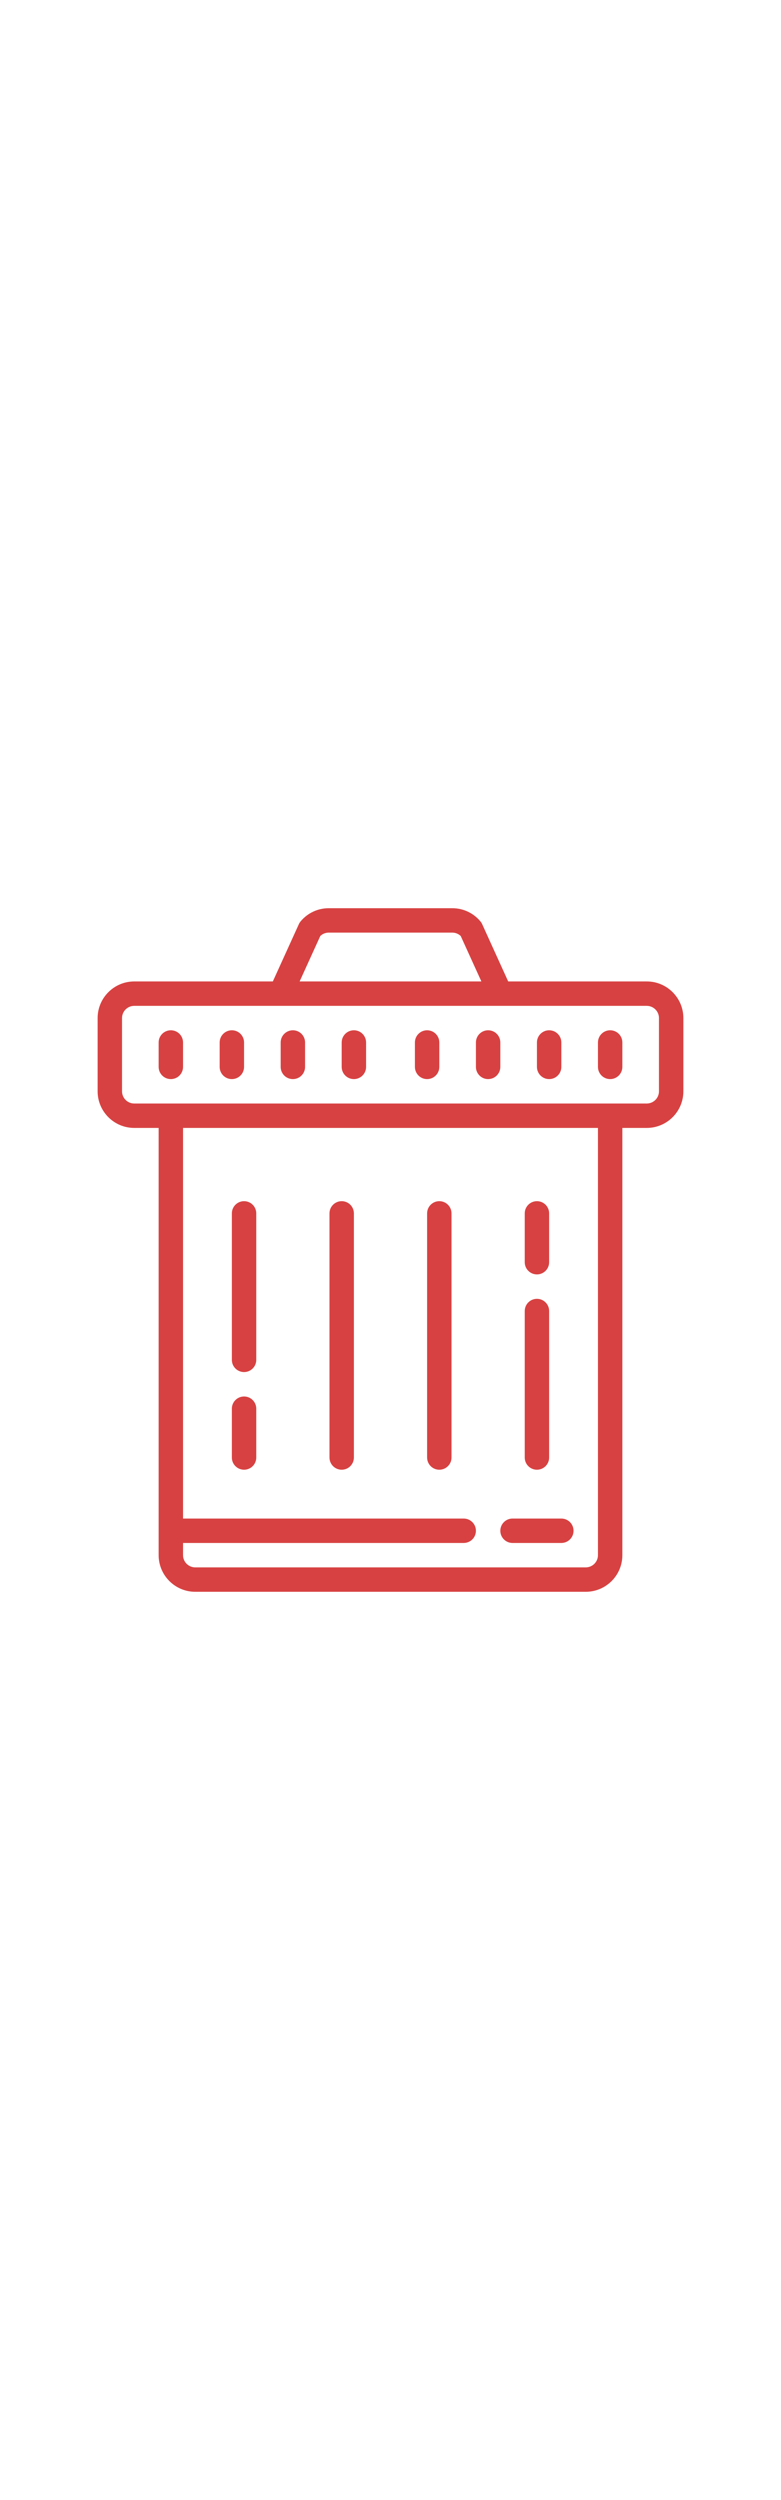 <svg
  xmlns="http://www.w3.org/2000/svg"
  xmlns:xlink="http://www.w3.org/1999/xlink"
  viewBox="0 0 64 64"
  fill="#D84141"
  width="20px"
>
  <path
    d="M26.938 4C26.044 4 25.204 4.394 24.633 5.08C24.575 5.149 24.527 5.226 24.49 5.307L22.357 10L11 10C9.346 10 8 11.346 8 13L8 19C8 20.654 9.346 22 11 22L13 22L13 57C13 58.654 14.346 60 16 60L48 60C49.654 60 51 58.654 51 57L51 22L53 22C54.654 22 56 20.654 56 19L56 13C56 11.346 54.654 10 53 10L41.645 10L39.512 5.307C39.475 5.226 39.426 5.148 39.369 5.08C38.797 4.394 37.957 4 37.064 4L26.938 4 z M 26.938 6L37.062 6C37.322 6 37.57 6.1 37.754 6.277L39.447 10L24.553 10L26.246 6.277C26.431 6.1 26.677 6 26.938 6 z M 11 12L53 12C53.551 12 54 12.448 54 13L54 19C54 19.552 53.551 20 53 20L11 20C10.449 20 10 19.552 10 19L10 13C10 12.448 10.449 12 11 12 z M 14 14C13.448 14 13 14.447 13 15L13 17C13 17.553 13.448 18 14 18C14.552 18 15 17.553 15 17L15 15C15 14.447 14.552 14 14 14 z M 19 14C18.448 14 18 14.447 18 15L18 17C18 17.553 18.448 18 19 18C19.552 18 20 17.553 20 17L20 15C20 14.447 19.552 14 19 14 z M 24 14C23.448 14 23 14.447 23 15L23 17C23 17.553 23.448 18 24 18C24.552 18 25 17.553 25 17L25 15C25 14.447 24.552 14 24 14 z M 29 14C28.448 14 28 14.447 28 15L28 17C28 17.553 28.448 18 29 18C29.552 18 30 17.553 30 17L30 15C30 14.447 29.552 14 29 14 z M 35 14C34.448 14 34 14.447 34 15L34 17C34 17.553 34.448 18 35 18C35.552 18 36 17.553 36 17L36 15C36 14.447 35.552 14 35 14 z M 40 14C39.448 14 39 14.447 39 15L39 17C39 17.553 39.448 18 40 18C40.552 18 41 17.553 41 17L41 15C41 14.447 40.552 14 40 14 z M 45 14C44.448 14 44 14.447 44 15L44 17C44 17.553 44.448 18 45 18C45.552 18 46 17.553 46 17L46 15C46 14.447 45.552 14 45 14 z M 50 14C49.448 14 49 14.447 49 15L49 17C49 17.553 49.448 18 50 18C50.552 18 51 17.553 51 17L51 15C51 14.447 50.552 14 50 14 z M 15 22L49 22L49 57C49 57.552 48.551 58 48 58L16 58C15.449 58 15 57.552 15 57L15 56L38 56C38.552 56 39 55.553 39 55C39 54.447 38.552 54 38 54L15 54L15 22 z M 20 28C19.448 28 19 28.447 19 29L19 41C19 41.553 19.448 42 20 42C20.552 42 21 41.553 21 41L21 29C21 28.447 20.552 28 20 28 z M 28 28C27.448 28 27 28.447 27 29L27 49C27 49.553 27.448 50 28 50C28.552 50 29 49.553 29 49L29 29C29 28.447 28.552 28 28 28 z M 36 28C35.448 28 35 28.447 35 29L35 49C35 49.553 35.448 50 36 50C36.552 50 37 49.553 37 49L37 29C37 28.447 36.552 28 36 28 z M 44 28C43.448 28 43 28.447 43 29L43 33C43 33.553 43.448 34 44 34C44.552 34 45 33.553 45 33L45 29C45 28.447 44.552 28 44 28 z M 44 36C43.448 36 43 36.447 43 37L43 49C43 49.553 43.448 50 44 50C44.552 50 45 49.553 45 49L45 37C45 36.447 44.552 36 44 36 z M 20 44C19.448 44 19 44.447 19 45L19 49C19 49.553 19.448 50 20 50C20.552 50 21 49.553 21 49L21 45C21 44.447 20.552 44 20 44 z M 42 54C41.448 54 41 54.447 41 55C41 55.553 41.448 56 42 56L46 56C46.552 56 47 55.553 47 55C47 54.447 46.552 54 46 54L42 54 z"
    fill="#D84141"
  />
</svg>
